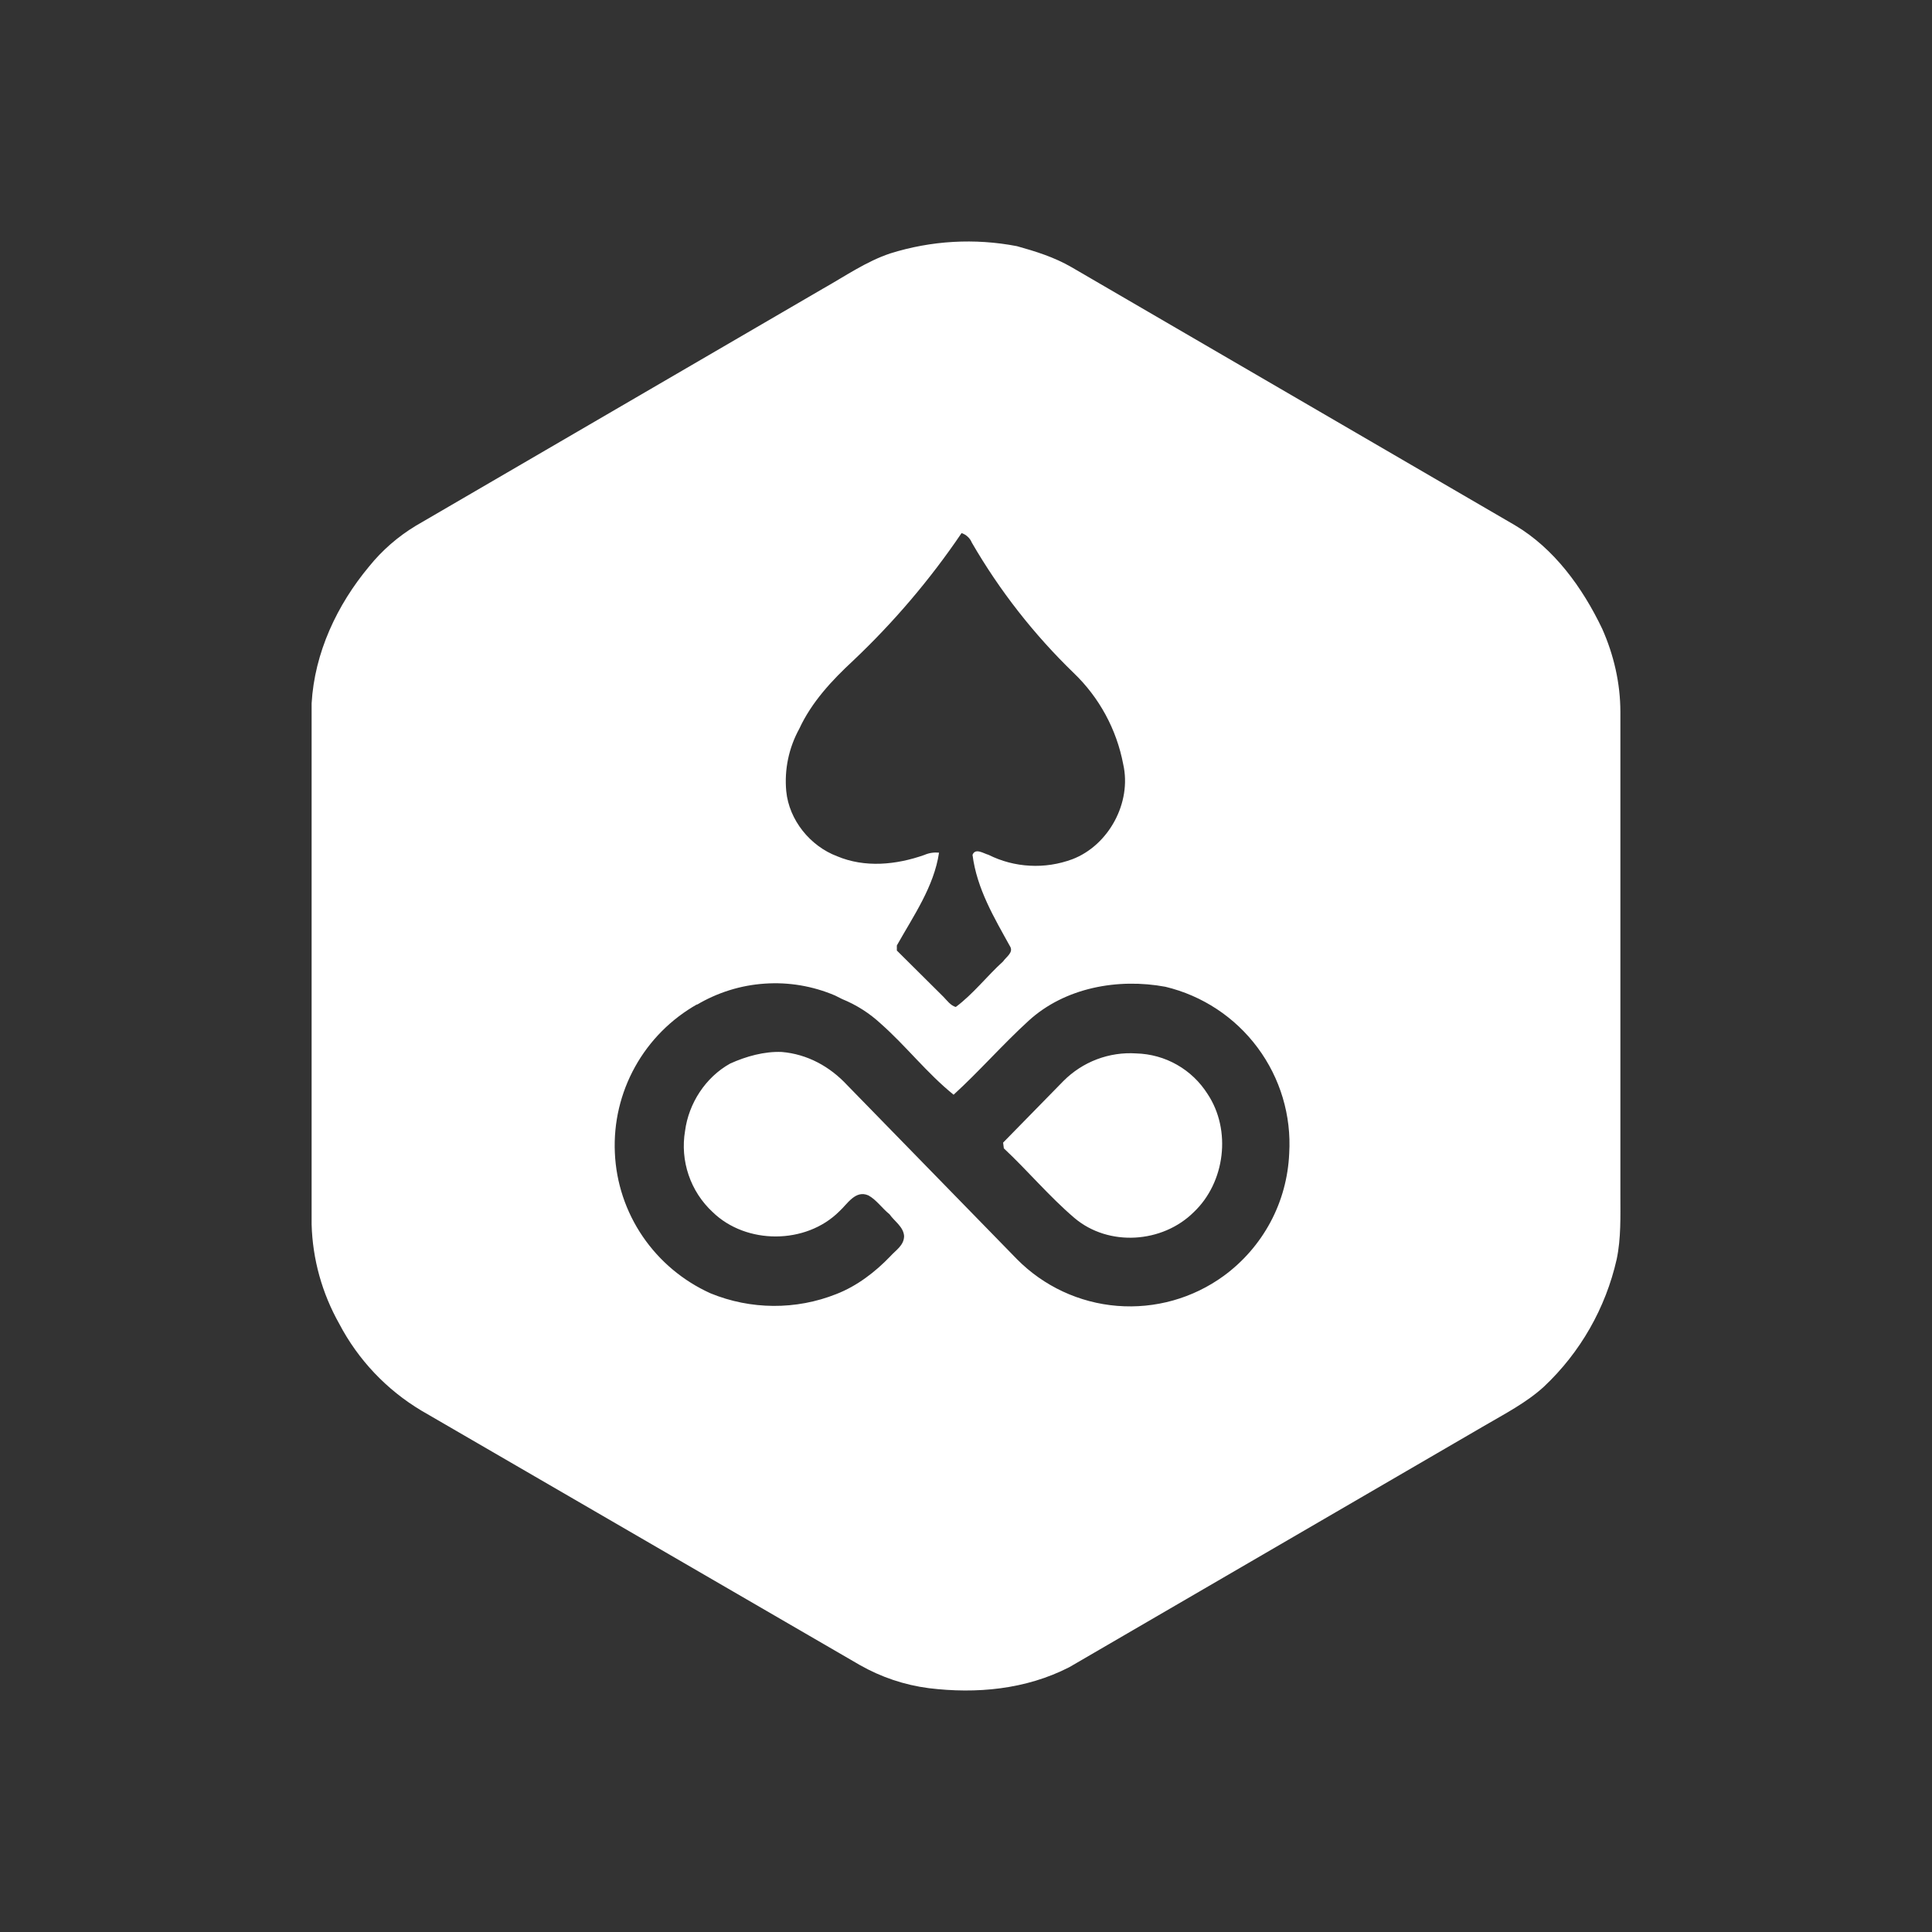 <svg width="24" height="24" viewBox="0 0 24 24" fill="none" xmlns="http://www.w3.org/2000/svg">
<rect x="0" y="0" width="24" height="24" fill="#333333" stroke="none"/>
<path d="M20.129 8.846V14.841C20.129 15.112 20.138 15.382 20.083 15.643C19.946 16.249 19.632 16.8 19.179 17.226C18.962 17.424 18.7 17.559 18.438 17.712L13.284 20.71C12.741 20.989 12.127 21.043 11.538 20.971C11.236 20.932 10.945 20.834 10.68 20.683L5.236 17.524C4.802 17.265 4.448 16.891 4.214 16.444C4.001 16.066 3.883 15.643 3.871 15.21V8.738C3.907 8.108 4.187 7.514 4.585 7.037C4.747 6.836 4.943 6.666 5.164 6.532L10.219 3.588C10.49 3.436 10.761 3.247 11.059 3.148C11.569 2.988 12.109 2.957 12.633 3.058C12.859 3.121 13.094 3.193 13.311 3.319L18.818 6.524C19.305 6.812 19.658 7.298 19.903 7.811C20.047 8.135 20.129 8.486 20.129 8.846ZM11.945 6.622C11.555 7.198 11.103 7.729 10.598 8.207C10.336 8.45 10.083 8.72 9.929 9.053C9.799 9.289 9.742 9.559 9.767 9.828C9.802 10.188 10.065 10.511 10.4 10.637C10.743 10.781 11.131 10.745 11.484 10.62C11.541 10.595 11.604 10.586 11.665 10.592C11.602 11.015 11.348 11.376 11.141 11.745V11.808L11.72 12.383C11.765 12.429 11.809 12.492 11.873 12.509C12.09 12.348 12.262 12.123 12.461 11.943C12.497 11.889 12.588 11.835 12.551 11.763C12.352 11.403 12.135 11.043 12.081 10.619C12.117 10.53 12.217 10.602 12.28 10.619C12.44 10.699 12.615 10.745 12.794 10.754C12.973 10.764 13.152 10.736 13.32 10.674C13.772 10.502 14.061 9.971 13.953 9.494C13.871 9.061 13.656 8.665 13.338 8.36C12.843 7.881 12.417 7.336 12.072 6.74C12.061 6.712 12.043 6.687 12.021 6.667C12 6.647 11.974 6.632 11.945 6.622ZM8.663 12.474C8.338 12.657 8.07 12.926 7.889 13.252C7.708 13.578 7.621 13.947 7.638 14.32C7.654 14.692 7.774 15.052 7.984 15.36C8.194 15.668 8.485 15.912 8.826 16.066C9.326 16.271 9.888 16.275 10.39 16.075C10.644 15.976 10.87 15.804 11.059 15.607C11.123 15.534 11.231 15.472 11.231 15.354C11.222 15.238 11.113 15.174 11.05 15.084C10.96 15.012 10.887 14.904 10.788 14.85C10.626 14.778 10.526 14.958 10.426 15.048C10.011 15.462 9.269 15.462 8.853 15.057C8.717 14.931 8.614 14.773 8.554 14.596C8.494 14.42 8.479 14.232 8.51 14.049C8.555 13.707 8.763 13.383 9.07 13.212C9.269 13.122 9.495 13.059 9.712 13.068C10.029 13.095 10.309 13.248 10.526 13.482L12.633 15.642C12.965 15.978 13.407 16.184 13.878 16.222C14.35 16.26 14.819 16.128 15.201 15.85C15.442 15.674 15.641 15.445 15.782 15.182C15.923 14.919 16.002 14.627 16.015 14.328C16.043 13.858 15.904 13.393 15.623 13.015C15.342 12.636 14.936 12.368 14.477 12.258C13.889 12.149 13.229 12.267 12.777 12.681C12.452 12.978 12.162 13.311 11.846 13.599C11.512 13.329 11.258 12.996 10.942 12.717C10.802 12.587 10.639 12.483 10.462 12.411L10.372 12.366C10.097 12.249 9.798 12.198 9.499 12.219C9.2 12.239 8.911 12.33 8.654 12.483L8.663 12.474ZM13.211 13.428C13.329 13.31 13.47 13.218 13.626 13.159C13.782 13.1 13.949 13.075 14.115 13.086C14.293 13.091 14.467 13.139 14.621 13.227C14.776 13.315 14.906 13.44 15.001 13.59C15.3 14.04 15.219 14.688 14.83 15.057C14.441 15.444 13.772 15.49 13.347 15.13C13.031 14.86 12.768 14.544 12.47 14.265L12.461 14.194L13.211 13.428Z" fill="white"/>
</svg>
